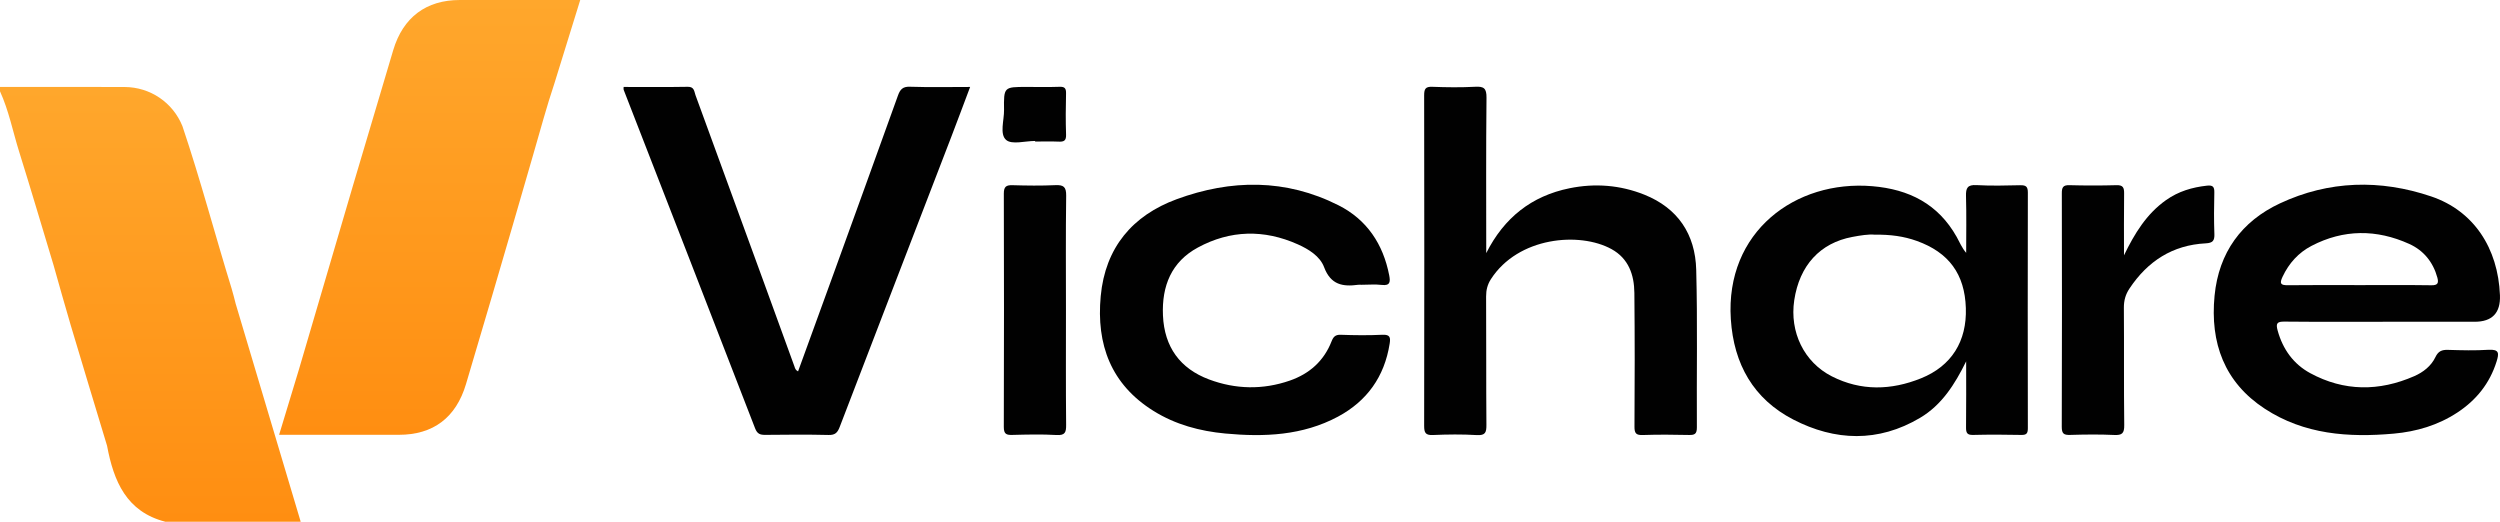 <svg width="115" height="24" viewBox="0 0 115 24" fill="none" xmlns="http://www.w3.org/2000/svg">
<g clip-path="url(#clip0_215_63628)">
<path d="M41.855 3.989C41.521 3.978 41.404 4.121 41.305 4.397C40.321 7.135 39.33 9.871 38.339 12.606C37.799 14.098 37.255 15.589 36.711 17.084C36.587 17.021 36.574 16.941 36.546 16.861C36.086 15.587 35.621 14.314 35.157 13.041C34.104 10.153 33.051 7.264 31.993 4.378C31.933 4.213 31.942 3.987 31.64 3.993C30.657 4.011 29.674 4 28.687 4C28.687 4.065 28.677 4.101 28.688 4.129C30.706 9.319 32.726 14.508 34.734 19.702C34.835 19.964 34.969 20.006 35.206 20.004C36.177 19.994 37.148 19.985 38.118 20.009C38.424 20.017 38.531 19.893 38.63 19.63C40.334 15.186 42.046 10.745 43.756 6.304C44.045 5.552 44.325 4.797 44.626 4C43.66 4 42.757 4.02 41.854 3.99L41.855 3.989Z" fill="#010101"/>
<path d="M78.026 12.41C77.984 10.774 77.18 9.571 75.64 8.955C74.528 8.511 73.371 8.421 72.202 8.659C70.449 9.014 69.184 10.019 68.367 11.644C68.367 9.261 68.354 6.877 68.379 4.495C68.383 4.065 68.262 3.969 67.863 3.991C67.207 4.026 66.546 4.018 65.888 3.993C65.574 3.981 65.511 4.086 65.511 4.387C65.52 9.454 65.52 14.521 65.511 19.588C65.511 19.9 65.569 20.025 65.909 20.011C66.583 19.982 67.261 19.973 67.933 20.014C68.333 20.038 68.378 19.885 68.375 19.538C68.359 17.572 68.373 15.604 68.361 13.638C68.359 13.339 68.426 13.083 68.582 12.841C69.835 10.896 72.657 10.649 74.131 11.46C74.913 11.891 75.173 12.638 75.181 13.474C75.202 15.524 75.199 17.574 75.186 19.624C75.184 19.934 75.261 20.021 75.567 20.011C76.274 19.987 76.983 19.993 77.69 20.009C77.954 20.015 78.057 19.963 78.056 19.663C78.041 17.246 78.09 14.828 78.026 12.412V12.41Z" fill="#010101"/>
<path d="M92.942 8.52C92.268 8.536 91.591 8.553 90.919 8.515C90.507 8.492 90.425 8.644 90.436 9.023C90.461 9.891 90.444 10.762 90.444 11.631C90.24 11.393 90.142 11.136 90.008 10.899C89.153 9.379 87.814 8.707 86.128 8.565C82.588 8.267 79.359 10.661 79.618 14.681C79.752 16.761 80.669 18.357 82.489 19.298C84.411 20.292 86.401 20.36 88.321 19.222C89.32 18.63 89.92 17.684 90.443 16.622C90.443 17.634 90.45 18.646 90.438 19.659C90.435 19.905 90.484 20.014 90.759 20.007C91.499 19.988 92.24 19.991 92.98 20.007C93.221 20.012 93.281 19.934 93.281 19.698C93.274 16.084 93.274 12.469 93.281 8.855C93.281 8.587 93.195 8.516 92.941 8.521L92.942 8.52ZM88.363 17.404C86.999 17.953 85.61 17.996 84.265 17.312C82.986 16.662 82.316 15.274 82.535 13.812C82.776 12.208 83.725 11.176 85.207 10.899C85.579 10.829 85.952 10.768 86.235 10.795C86.962 10.785 87.576 10.869 88.171 11.082C89.65 11.613 90.38 12.611 90.429 14.171C90.478 15.689 89.779 16.836 88.363 17.404Z" fill="#010101"/>
<path d="M114.478 16.09C113.855 16.13 113.228 16.113 112.603 16.094C112.327 16.086 112.16 16.153 112.03 16.426C111.831 16.843 111.466 17.123 111.054 17.304C109.441 18.009 107.829 18.011 106.268 17.164C105.504 16.749 105.012 16.073 104.773 15.21C104.677 14.864 104.751 14.79 105.095 14.794C106.675 14.81 108.255 14.801 109.835 14.801H113.834C114.642 14.801 115.03 14.395 114.998 13.582C114.911 11.409 113.791 9.698 111.835 9.036C109.496 8.244 107.131 8.3 104.876 9.356C103.117 10.178 102.064 11.61 101.87 13.603C101.659 15.776 102.322 17.587 104.182 18.803C105.995 19.988 108.033 20.133 110.115 19.947C111.158 19.853 112.147 19.561 113.032 18.981C113.899 18.413 114.524 17.646 114.842 16.632C114.96 16.254 114.969 16.061 114.479 16.092L114.478 16.09ZM104.998 12.73C105.292 12.104 105.736 11.62 106.328 11.311C107.804 10.541 109.323 10.54 110.826 11.221C111.479 11.516 111.922 12.05 112.118 12.768C112.184 13.011 112.146 13.126 111.849 13.122C110.748 13.106 109.648 13.115 108.547 13.115C107.446 13.115 106.345 13.106 105.245 13.12C104.904 13.125 104.851 13.042 104.998 12.73Z" fill="#010101"/>
<path d="M21.154 0C19.603 0 18.54 0.796 18.089 2.305C17.466 4.386 16.848 6.469 16.232 8.553C15.403 11.368 14.578 14.184 13.75 16.998C13.45 17.985 13.151 18.973 12.839 20.001C14.728 20.001 16.537 20.001 18.346 20.001C19.929 20.001 20.975 19.213 21.436 17.667C21.839 16.316 22.235 14.963 22.636 13.611C23.279 11.444 23.899 9.271 24.531 7.101C24.849 6.01 25.143 4.909 25.505 3.829C25.896 2.567 26.287 1.306 26.69 0.001C24.802 0 22.978 0 21.154 0Z" fill="url(#paint0_linear_215_63628)"/>
<path d="M63.597 15.399C62.956 15.43 62.313 15.423 61.671 15.4C61.422 15.391 61.332 15.498 61.25 15.706C60.895 16.611 60.232 17.194 59.333 17.507C58.089 17.939 56.834 17.91 55.616 17.454C54.289 16.957 53.559 15.968 53.496 14.509C53.437 13.152 53.888 12.042 55.102 11.386C56.594 10.579 58.144 10.546 59.695 11.238C60.201 11.464 60.719 11.785 60.908 12.289C61.216 13.109 61.772 13.195 62.479 13.1C62.528 13.093 62.578 13.1 62.628 13.1C62.94 13.1 63.257 13.07 63.565 13.107C63.959 13.155 63.957 12.946 63.904 12.668C63.626 11.226 62.873 10.102 61.578 9.447C59.15 8.217 56.625 8.245 54.126 9.164C52.101 9.909 50.841 11.385 50.633 13.622C50.425 15.847 51.104 17.682 53.061 18.902C54.076 19.535 55.197 19.832 56.365 19.942C58.151 20.109 59.919 20.038 61.55 19.164C62.879 18.45 63.684 17.331 63.924 15.811C63.968 15.534 63.951 15.383 63.598 15.4L63.597 15.399Z" fill="#010101"/>
<path d="M10.848 13.999C10.785 13.759 10.729 13.516 10.656 13.28C9.888 10.791 9.223 8.27 8.391 5.801C7.952 4.717 6.915 4.007 5.728 4.002C3.819 3.994 1.91 4 0 4V4.2C0.406 5.089 0.591 6.052 0.881 6.979C1.425 8.717 1.939 10.465 2.467 12.209C2.731 13.134 2.985 14.061 3.26 14.983C3.809 16.826 4.369 18.665 4.925 20.506C5.229 22.135 5.816 23.542 7.607 24H13.832C12.838 20.666 11.843 17.332 10.849 13.998L10.848 13.999Z" fill="url(#paint1_linear_215_63628)"/>
<path d="M101.861 10.755C101.838 10.123 101.844 9.489 101.859 8.857C101.865 8.594 101.794 8.511 101.522 8.54C100.842 8.614 100.21 8.801 99.642 9.202C98.737 9.841 98.188 10.745 97.704 11.745C97.704 10.796 97.697 9.848 97.709 8.899C97.713 8.633 97.66 8.51 97.362 8.518C96.639 8.538 95.914 8.538 95.191 8.518C94.894 8.51 94.843 8.627 94.844 8.895C94.852 12.475 94.854 16.055 94.841 19.633C94.84 19.961 94.945 20.014 95.232 20.006C95.906 19.986 96.582 19.977 97.254 20.009C97.619 20.026 97.72 19.932 97.715 19.55C97.693 17.753 97.712 15.954 97.698 14.156C97.696 13.823 97.775 13.544 97.955 13.274C98.795 12.01 99.944 11.271 101.461 11.194C101.791 11.177 101.874 11.071 101.862 10.754L101.861 10.755Z" fill="#010101"/>
<path d="M48.546 8.517C47.891 8.547 47.231 8.539 46.574 8.519C46.279 8.51 46.176 8.591 46.176 8.906C46.186 12.483 46.187 16.06 46.175 19.638C46.174 19.975 46.299 20.014 46.577 20.006C47.251 19.989 47.927 19.971 48.599 20.011C48.996 20.035 49.046 19.886 49.042 19.537C49.025 17.789 49.034 16.042 49.034 14.295C49.034 12.548 49.02 10.768 49.044 9.004C49.05 8.597 48.925 8.499 48.546 8.517Z" fill="#010101"/>
<path d="M46.282 6.437C46.547 6.666 47.158 6.484 47.615 6.484C47.615 6.493 47.615 6.502 47.615 6.511C47.977 6.511 48.337 6.499 48.697 6.515C48.938 6.526 49.049 6.475 49.039 6.194C49.018 5.564 49.022 4.933 49.038 4.302C49.044 4.065 48.981 3.984 48.738 3.993C48.231 4.011 47.721 3.999 47.213 3.999C46.181 3.999 46.171 3.999 46.186 5.058C46.193 5.533 45.973 6.169 46.282 6.437Z" fill="#010101"/>
</g>
<defs>
<linearGradient id="paint0_linear_215_63628" x1="19.765" y1="0" x2="19.765" y2="20.001" gradientUnits="userSpaceOnUse">
<stop stop-color="#FFA72C"/>
<stop offset="1" stop-color="#FF8E11"/>
</linearGradient>
<linearGradient id="paint1_linear_215_63628" x1="6.916" y1="3.998" x2="6.916" y2="24" gradientUnits="userSpaceOnUse">
<stop stop-color="#FFA72C"/>
<stop offset="1" stop-color="#FF8E11"/>
</linearGradient>
<clipPath id="clip0_215_63628">
<rect width="115" height="24" fill="white"/>
</clipPath>
</defs>
</svg>
